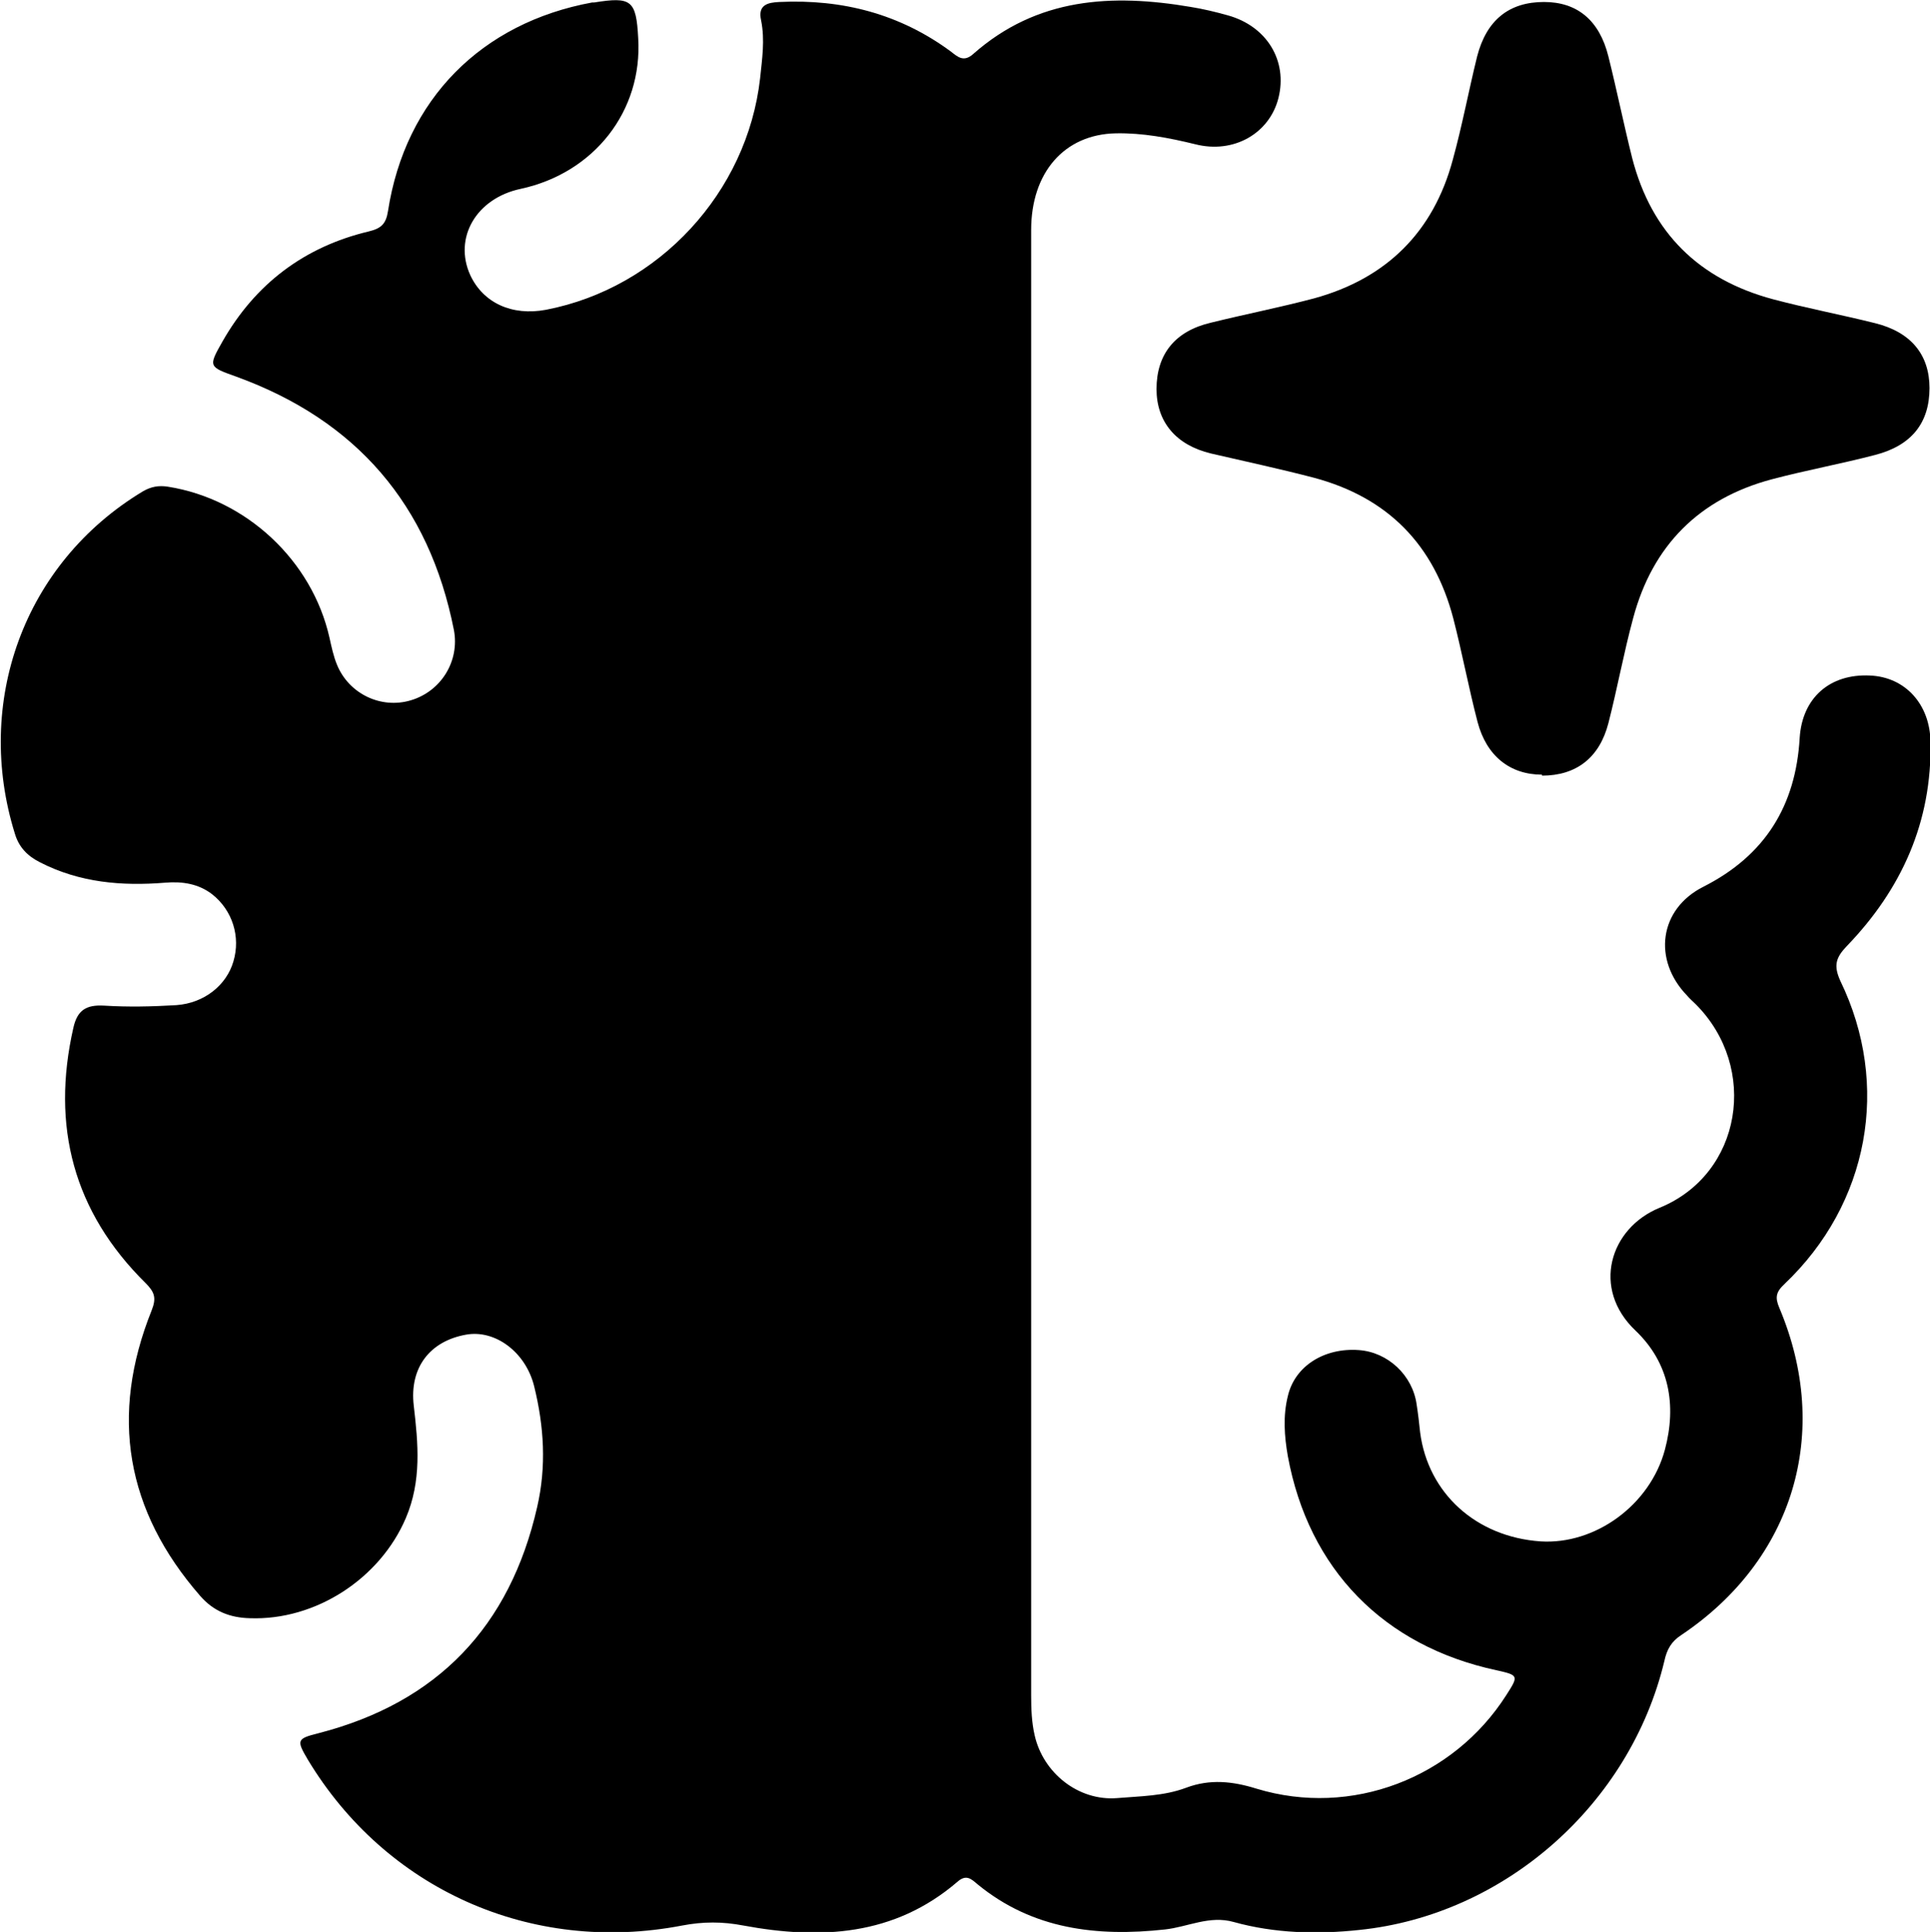 <?xml version="1.0" encoding="UTF-8"?>
<svg id="icon" data-name="Capa 1" xmlns="http://www.w3.org/2000/svg" viewBox="0 0 38.95 38.98">
  <path d="m20.81,19.55c0,4.89,0,9.77,0,14.66,0,.27.01.54.07.8.17.76.88,1.33,1.66,1.27.47-.04.95-.04,1.4-.21.48-.18.94-.13,1.42.02,1.91.58,3.97-.21,5.04-1.89.25-.39.25-.4-.2-.5-2.28-.49-3.79-2.04-4.21-4.32-.07-.4-.1-.81,0-1.21.14-.61.74-.98,1.43-.93.59.04,1.09.51,1.17,1.1.03.19.05.37.07.56.16,1.23,1.13,2.11,2.43,2.2,1.1.07,2.21-.73,2.51-1.85.24-.9.09-1.75-.59-2.4-.9-.85-.52-2.07.48-2.48,1.67-.68,2.01-2.83.73-4.11-.06-.06-.12-.11-.17-.17-.7-.72-.57-1.75.33-2.2,1.24-.63,1.86-1.63,1.94-3,.05-.81.61-1.3,1.42-1.26.71.03,1.21.58,1.22,1.34.03,1.61-.58,2.97-1.69,4.12-.22.23-.27.39-.13.7,1.02,2.1.58,4.5-1.13,6.12-.17.16-.19.27-.1.48,1.06,2.51.29,5.08-1.98,6.6-.2.13-.29.29-.34.52-.69,2.89-3.22,5.13-6.16,5.43-.84.09-1.7.07-2.53-.16-.49-.14-.93.1-1.39.15-1.37.15-2.67,0-3.78-.91-.13-.11-.23-.21-.41-.05-1.27,1.09-2.76,1.17-4.32.88-.42-.08-.81-.08-1.23,0-3.06.59-5.99-.74-7.56-3.35-.23-.39-.22-.42.22-.53,2.4-.62,3.86-2.15,4.41-4.56.19-.82.14-1.63-.06-2.44-.17-.69-.79-1.15-1.38-1.04-.72.13-1.14.66-1.05,1.43.09.77.16,1.52-.16,2.27-.52,1.22-1.82,2.07-3.15,2.02-.4-.01-.73-.14-1-.45-1.5-1.72-1.83-3.64-.98-5.76.1-.25.06-.37-.12-.55-1.46-1.44-1.91-3.17-1.46-5.15.08-.36.26-.47.62-.45.48.03.97.02,1.46-.01.56-.04,1.01-.4,1.15-.88.15-.5-.02-1.03-.42-1.35-.28-.22-.61-.27-.96-.24-.87.07-1.72,0-2.52-.41-.26-.13-.43-.31-.51-.58-.82-2.63.16-5.45,2.59-6.91.16-.09.31-.12.5-.09,1.58.25,2.91,1.49,3.26,3.05.04.18.08.37.15.54.24.59.89.9,1.49.72.61-.18.99-.79.87-1.42-.5-2.53-1.97-4.23-4.39-5.11-.56-.2-.57-.2-.28-.71.66-1.16,1.65-1.91,2.95-2.22.25-.06.35-.15.39-.41C8.18,2,9.72.46,11.95.05c.01,0,.03,0,.04,0,.75-.12.85-.05.89.72.09,1.47-.89,2.72-2.37,3.04-.9.19-1.36.99-1.02,1.74.26.56.84.83,1.53.7,2.28-.44,4.06-2.37,4.32-4.67.04-.39.1-.77.02-1.17-.07-.31.13-.36.37-.37,1.27-.06,2.43.24,3.46,1,.14.11.26.22.45.05C20.93-.05,22.44-.13,24.03.14c.25.04.5.1.75.17.79.22,1.21.92,1.02,1.67-.18.71-.9,1.13-1.68.93-.53-.13-1.06-.23-1.6-.22-1.04.02-1.71.79-1.71,1.95,0,2.23,0,4.45,0,6.68,0,2.74,0,5.48,0,8.22Z" stroke-width="0"/>
  <path d="m31.12,15.63c-.65,0-1.12-.38-1.3-1.06-.18-.69-.31-1.39-.49-2.09-.39-1.49-1.32-2.44-2.81-2.84-.69-.18-1.39-.33-2.08-.49-.71-.17-1.1-.64-1.1-1.3,0-.7.37-1.17,1.1-1.34.69-.17,1.4-.31,2.08-.49,1.46-.4,2.41-1.34,2.8-2.8.19-.69.32-1.39.49-2.08.19-.74.65-1.1,1.35-1.1.67,0,1.12.37,1.3,1.1.17.68.31,1.37.48,2.05.39,1.51,1.35,2.45,2.85,2.85.68.18,1.37.31,2.05.48.73.18,1.1.64,1.1,1.31,0,.7-.36,1.16-1.1,1.35-.69.18-1.4.31-2.08.49-1.47.39-2.41,1.34-2.8,2.8-.19.7-.32,1.42-.5,2.12-.18.7-.65,1.06-1.34,1.06Z" stroke-width="0"/>
</svg>
